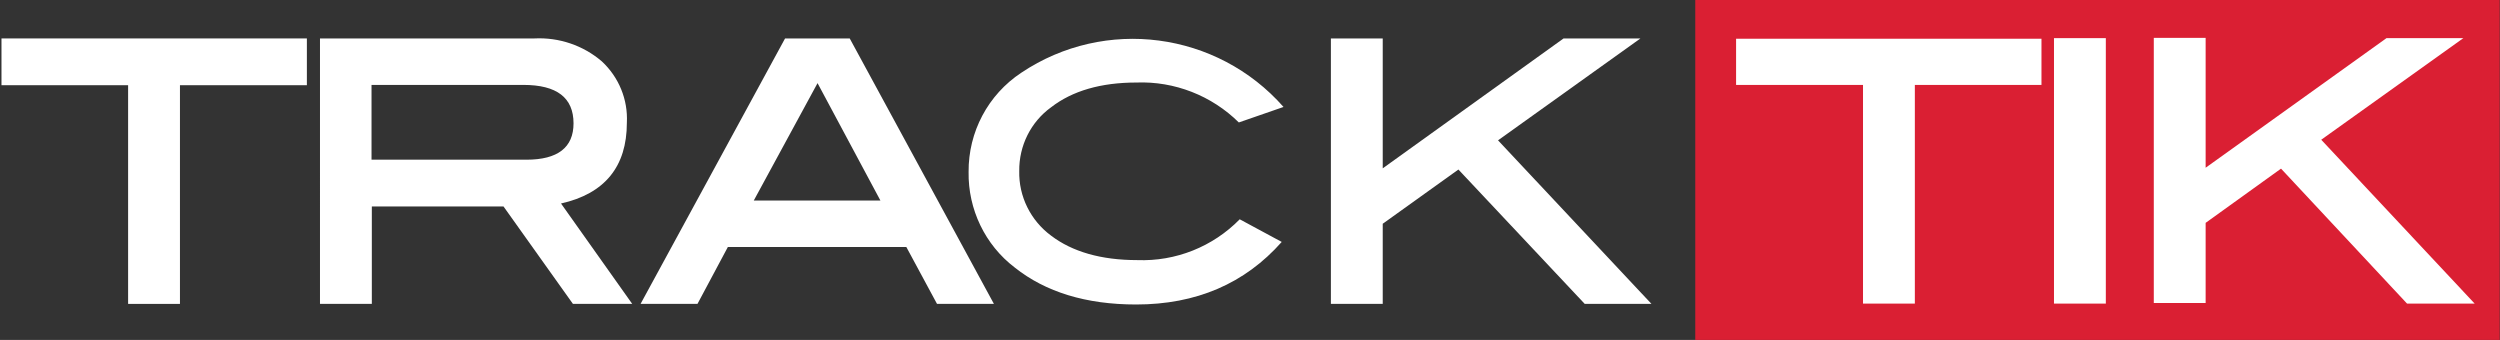 <?xml version="1.0" encoding="utf-8"?>
<!-- Generator: Adobe Illustrator 20.0.0, SVG Export Plug-In . SVG Version: 6.00 Build 0)  -->
<svg version="1.1" id="Calque_1" xmlns="http://www.w3.org/2000/svg" xmlns:xlink="http://www.w3.org/1999/xlink" x="0px" y="0px"
	 viewBox="0 0 839.1 114.1" style="enable-background:new 0 0 839.1 114.1;" xml:space="preserve">
<rect x="0" y="0" width="839.1" height="114.1" fill="#333333" stroke="none"/>
<style type="text/css">
	.st0{clip-path:url(#SVGID_2_);}
	.st1{fill:#FFFFFF;}
	.st2{clip-path:url(#SVGID_4_);}
	.st3{fill:#DA1F33;}
</style>
<title>Logo</title>
<g>
	<g>
		<g id="Layer_2">
			<g id="Layer_2-2">
				<defs>
					<rect id="SVGID_1_" x="-44" y="-48.6" width="921.7" height="213.9"/>
				</defs>
				<clipPath id="SVGID_2_">
					<use xlink:href="#SVGID_1_"  style="overflow:visible;"/>
				</clipPath>
				<g id="Logo" class="st0">
					<rect x="575.3" y="3" class="st1" width="257.6" height="101.6"/>
					<polygon class="st1" points="103,28.6 60.4,28.6 60.4,102 43,102 43,28.6 0.5,28.6 0.5,12.9 103,12.9 					"/>
					<g>
						<defs>
							<rect id="SVGID_3_" x="-44" y="-48.6" width="921.7" height="213.9"/>
						</defs>
						<clipPath id="SVGID_4_">
							<use xlink:href="#SVGID_3_"  style="overflow:visible;"/>
						</clipPath>
						<g class="st2">
							<path class="st1" d="M212.2,102h-19.9L169,69.3h-44.2V102h-17.4V12.9h72c8.2-0.4,16.3,2.3,22.6,7.7
								c5.7,5.3,8.8,12.8,8.4,20.6c0,14.7-7.4,23.8-22.1,27.1L212.2,102z M176.7,53.6c10.5,0,15.8-4.1,15.8-12.2
								c0-8.6-5.6-12.9-16.8-12.9h-51v25.1H176.7z"/>
							<path class="st1" d="M333.6,102h-19.1l-10.3-19.1h-59.9L234.1,102h-19.1l48.5-89.1h21.7L333.6,102z M295.5,67.3l-21.1-39.4
								L253,67.3H295.5z"/>
							<path class="st1" d="M430.8,35.9l-15,5.2c-9.1-9-21.6-13.9-34.4-13.4c-11.9,0-21.5,2.8-28.6,8.3
								c-6.8,4.9-10.8,12.9-10.7,21.4c-0.2,8.5,3.8,16.6,10.7,21.7c7.1,5.4,16.8,8.2,28.9,8.2c12.9,0.5,25.4-4.5,34.4-13.7l14.1,7.6
								c-12.4,14-28.7,21-48.9,21c-16.8,0-30.4-4.2-40.7-12.4c-10-7.6-15.7-19.6-15.5-32.1c-0.1-13.4,6.5-25.9,17.7-33.3
								C370.9,5.6,408.5,10.6,430.8,35.9"/>
							<polygon class="st1" points="554.3,102 531.9,102 489.5,56.9 464.1,75.1 464.1,102 446.7,102 446.7,12.9 464.1,12.9 
								464.1,56.5 524.8,12.9 550.6,12.9 502.8,47.1 							"/>
							<rect x="582.7" y="7.6" class="st1" width="247.9" height="97.3"/>
							<path class="st3" d="M569,114.1h270V0H569V114.1z M685.2,28.5h-42.5v73.4h-17.4V28.5h-42.6V13h102.5L685.2,28.5z
								 M706.8,101.9h-17.4V12.8h17.4V101.9z M807.9,101.9l-42.3-45.3l-25.3,18.2v26.9h-17.4v-89h17.4v43.6L801,12.8h25.8
								l-47.7,34.1l51.5,55L807.9,101.9z"/>
						</g>
					</g>
				</g>
			</g>
		</g>
	</g>
</g>
</svg>
